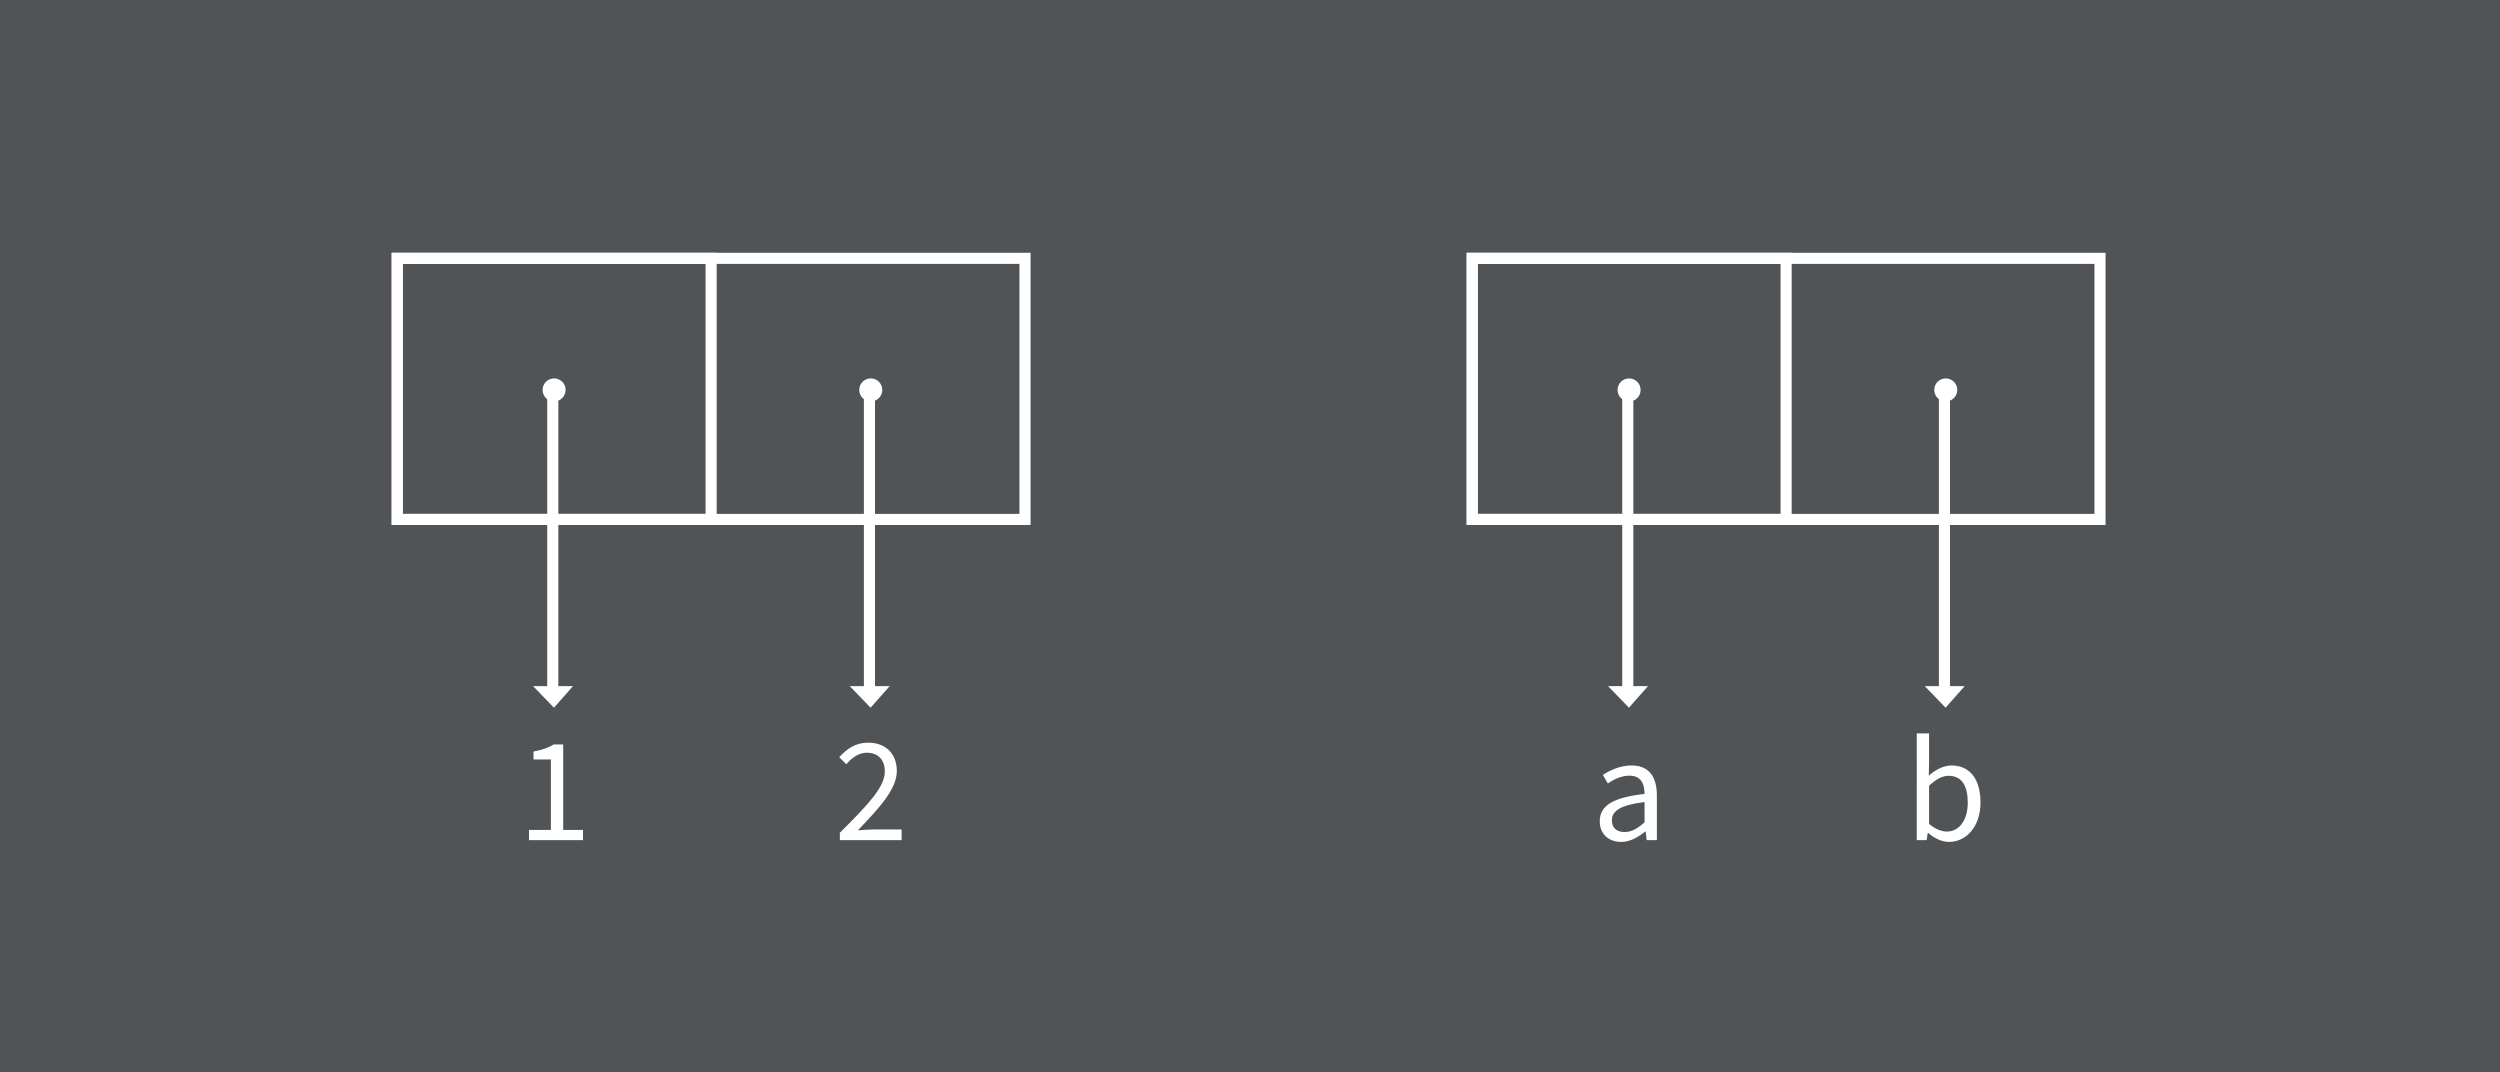 <?xml version="1.0" encoding="utf-8"?>
<!-- Generator: Adobe Illustrator 17.0.2, SVG Export Plug-In . SVG Version: 6.00 Build 0)  -->
<!DOCTYPE svg PUBLIC "-//W3C//DTD SVG 1.1//EN" "http://www.w3.org/Graphics/SVG/1.1/DTD/svg11.dtd">
<svg version="1.1" id="Ebene_1" xmlns="http://www.w3.org/2000/svg" xmlns:xlink="http://www.w3.org/1999/xlink" x="0px" y="0px"
	 width="900px" height="386px" viewBox="0 0 900 386" enable-background="new 0 0 900 386" xml:space="preserve">
<rect fill="#505456" width="900" height="386"/>
<g>
	<g>
		<rect x="143" y="93" fill="none" stroke="#FFFFFF" stroke-width="4" stroke-miterlimit="10" width="226" height="94"/>
		<rect x="143" y="93" fill="none" stroke="#FFFFFF" stroke-width="4" stroke-miterlimit="10" width="113" height="94"/>
	</g>
	<g>
		<circle fill="#FFFFFF" cx="199.473" cy="140.372" r="4.145"/>
		<line fill="none" stroke="#FFFFFF" stroke-width="4" stroke-miterlimit="10" x1="199" y1="140" x2="199" y2="249"/>
		<polygon fill="#FFFFFF" points="191.902,247 199.416,254.773 206.283,247 		"/>
	</g>
	<g>
		<path fill="#FFFFFF" d="M190.446,298.772h7.88v-25.366h-6.261v-2.86c3.13-0.54,5.397-1.403,7.286-2.536h3.4v30.763h7.124v3.67
			h-19.43V298.772z"/>
	</g>
	<g>
		<circle fill="#FFFFFF" cx="313.473" cy="140.372" r="4.145"/>
		<line fill="none" stroke="#FFFFFF" stroke-width="4" stroke-miterlimit="10" x1="313" y1="140" x2="313" y2="249"/>
		<polygon fill="#FFFFFF" points="305.902,247 313.416,254.773 320.283,247 		"/>
	</g>
	<g>
		<path fill="#FFFFFF" d="M302.342,299.798c10.362-10.309,16.19-16.515,16.19-22.074c0-3.939-2.158-6.746-6.53-6.746
			c-2.86,0-5.343,1.835-7.34,4.156l-2.536-2.537c2.86-3.13,5.937-5.235,10.416-5.235c6.368,0,10.309,4.048,10.309,10.146
			c0,6.477-5.883,12.899-14.032,21.427c1.889-0.162,3.993-0.324,5.774-0.324h9.984v3.832h-22.235V299.798z"/>
	</g>
</g>
<g>
	<g>
		<rect x="530" y="93" fill="none" stroke="#FFFFFF" stroke-width="4" stroke-miterlimit="10" width="226" height="94"/>
		<rect x="530" y="93" fill="none" stroke="#FFFFFF" stroke-width="4" stroke-miterlimit="10" width="113" height="94"/>
	</g>
	<g>
		<circle fill="#FFFFFF" cx="586.473" cy="140.372" r="4.145"/>
		<line fill="none" stroke="#FFFFFF" stroke-width="4" stroke-miterlimit="10" x1="586" y1="140" x2="586" y2="249"/>
		<polygon fill="#FFFFFF" points="578.902,247 586.416,254.773 593.283,247 		"/>
	</g>
	<g>
		<path fill="#FFFFFF" d="M592.045,285.819c0-3.346-1.134-6.584-5.397-6.584c-3.076,0-5.774,1.403-7.825,2.807l-1.781-3.077
			c2.429-1.564,6.099-3.399,10.309-3.399c6.422,0,9.121,4.264,9.121,10.794v16.083h-3.67l-0.378-3.13h-0.108
			c-2.536,2.051-5.451,3.777-8.689,3.777c-4.425,0-7.718-2.752-7.718-7.447C575.907,289.921,580.873,287.061,592.045,285.819z
			 M584.867,299.528c2.536,0,4.641-1.241,7.178-3.509v-7.285c-8.797,1.079-11.766,3.237-11.766,6.584
			C580.279,298.287,582.276,299.528,584.867,299.528z"/>
	</g>
	<g>
		<circle fill="#FFFFFF" cx="700.473" cy="140.372" r="4.145"/>
		<line fill="none" stroke="#FFFFFF" stroke-width="4" stroke-miterlimit="10" x1="700" y1="140" x2="700" y2="249"/>
		<polygon fill="#FFFFFF" points="692.902,247 700.416,254.773 707.283,247 		"/>
	</g>
	<g>
		<path fill="#FFFFFF" d="M690.043,264.016h4.426v10.47l-0.108,4.75c2.375-2.105,5.289-3.67,8.203-3.67
			c6.801,0,10.417,5.234,10.417,13.33c0,8.959-5.344,14.194-11.334,14.194c-2.429,0-5.182-1.188-7.502-3.238h-0.162l-0.378,2.591
			h-3.562V264.016z M700.891,299.366c4.317,0,7.502-3.94,7.502-10.416c0-5.775-1.942-9.661-6.908-9.661
			c-2.213,0-4.533,1.241-7.016,3.562v13.762C696.789,298.61,699.164,299.366,700.891,299.366z"/>
	</g>
</g>
</svg>
